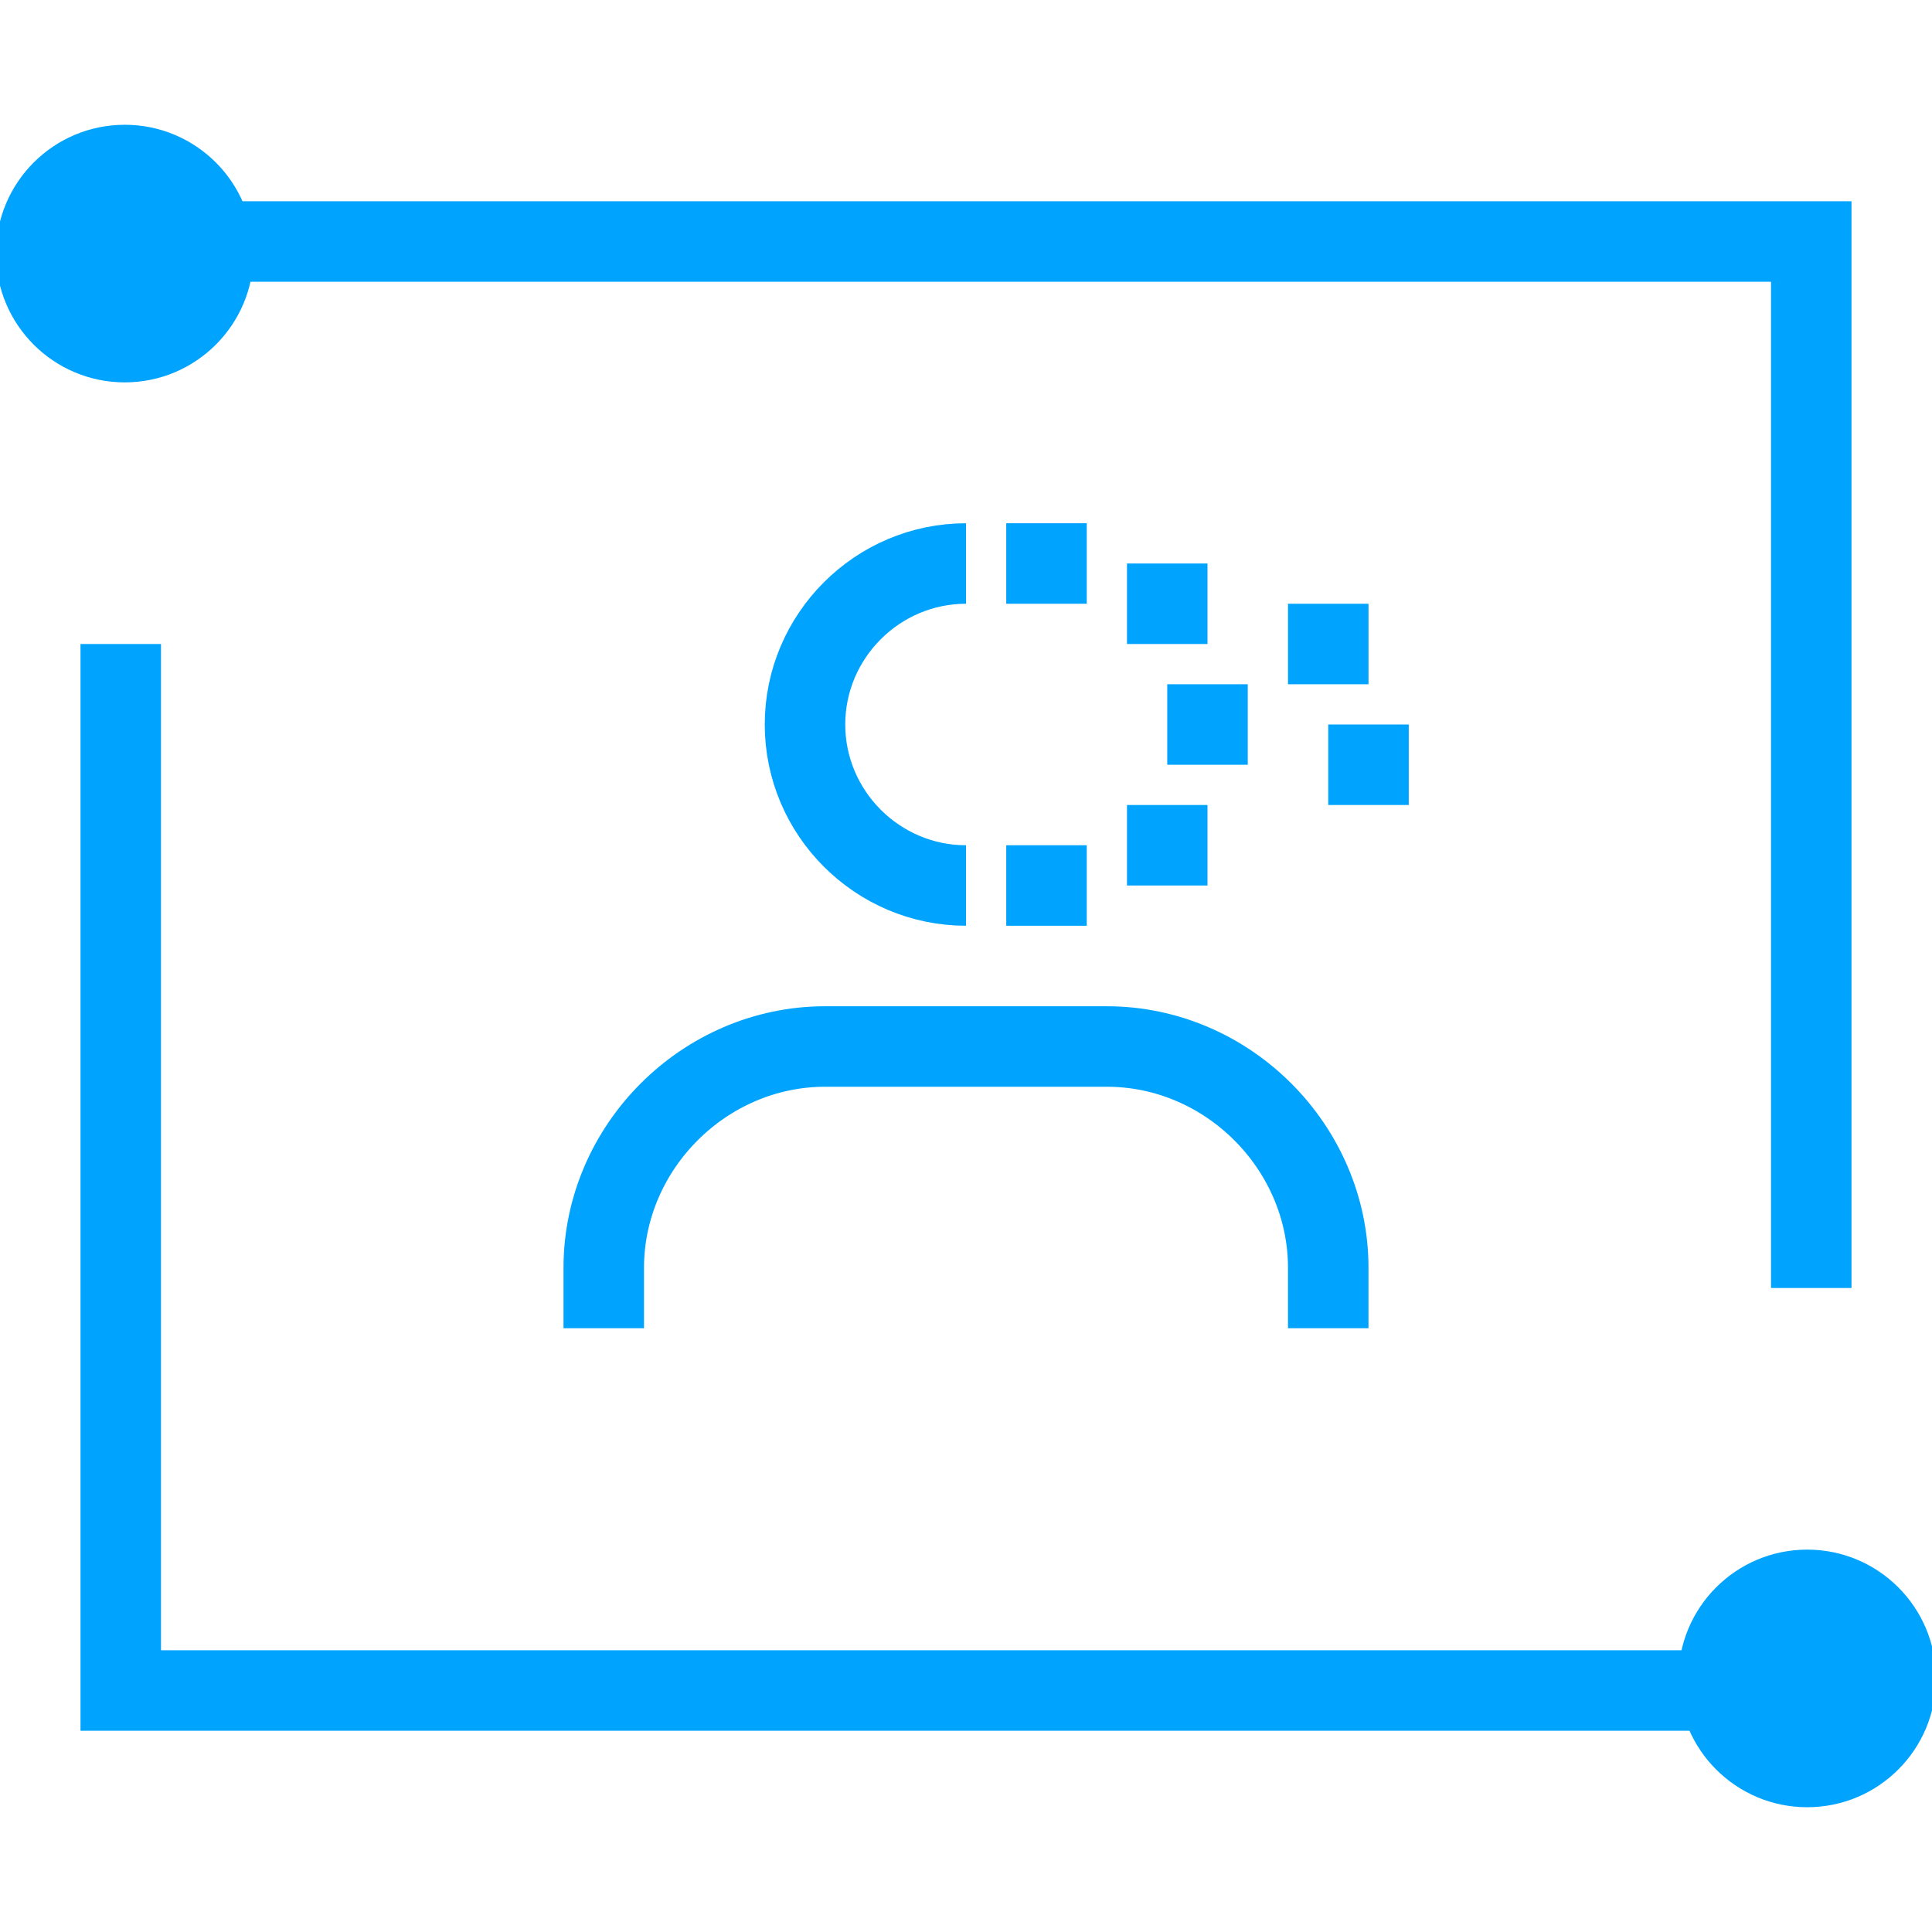 <?xml version="1.0" encoding="utf-8"?>
<!-- Generator: Adobe Illustrator 19.0.0, SVG Export Plug-In . SVG Version: 6.00 Build 0)  -->
<svg version="1.1" id="图层_1" xmlns="http://www.w3.org/2000/svg" xmlns:xlink="http://www.w3.org/1999/xlink" x="0px" y="0px"
	 width="48px" height="48px" viewBox="0 0 48 48" style="enable-background:new 0 0 48 48;" xml:space="preserve">
<style type="text/css">
	.st0{fill:none;stroke:#00A4FF;stroke-width:2;stroke-miterlimit:10;}
	.st1{fill:#00A4FF;}
</style>
<g id="XMLID_315_">
	<path id="XMLID_102_" class="st0" d="M24,22c-2.2,0-4-1.8-4-4s1.8-4,4-4"/>
	<path id="XMLID_101_" class="st0" d="M15,33v-1.5l0,0c0-3,2.5-5.5,5.5-5.5h7c3,0,5.5,2.5,5.5,5.5l0,0V33"/>
	<rect id="XMLID_100_" x="25" y="13" class="st1" width="2" height="2"/>
	<rect id="XMLID_99_" x="28" y="14" class="st1" width="2" height="2"/>
	<rect id="XMLID_98_" x="33" y="18" class="st1" width="2" height="2"/>
	<rect id="XMLID_97_" x="28" y="20" class="st1" width="2" height="2"/>
	<rect id="XMLID_96_" x="32" y="15" class="st1" width="2" height="2"/>
	<rect id="XMLID_87_" x="25" y="21" class="st1" width="2" height="2"/>
	<rect id="XMLID_86_" x="29" y="17" class="st1" width="2" height="2"/>
	<circle id="XMLID_84_" class="st1" cx="3.1" cy="6.3" r="3.2"/>
	<circle id="XMLID_83_" class="st1" cx="44.9" cy="41.7" r="3.2"/>
	<polyline id="XMLID_82_" class="st0" points="3,6 45,6 45,32 	"/>
	<polyline id="XMLID_81_" class="st0" points="3,16 3,42 45,42 	"/>
</g>
</svg>
